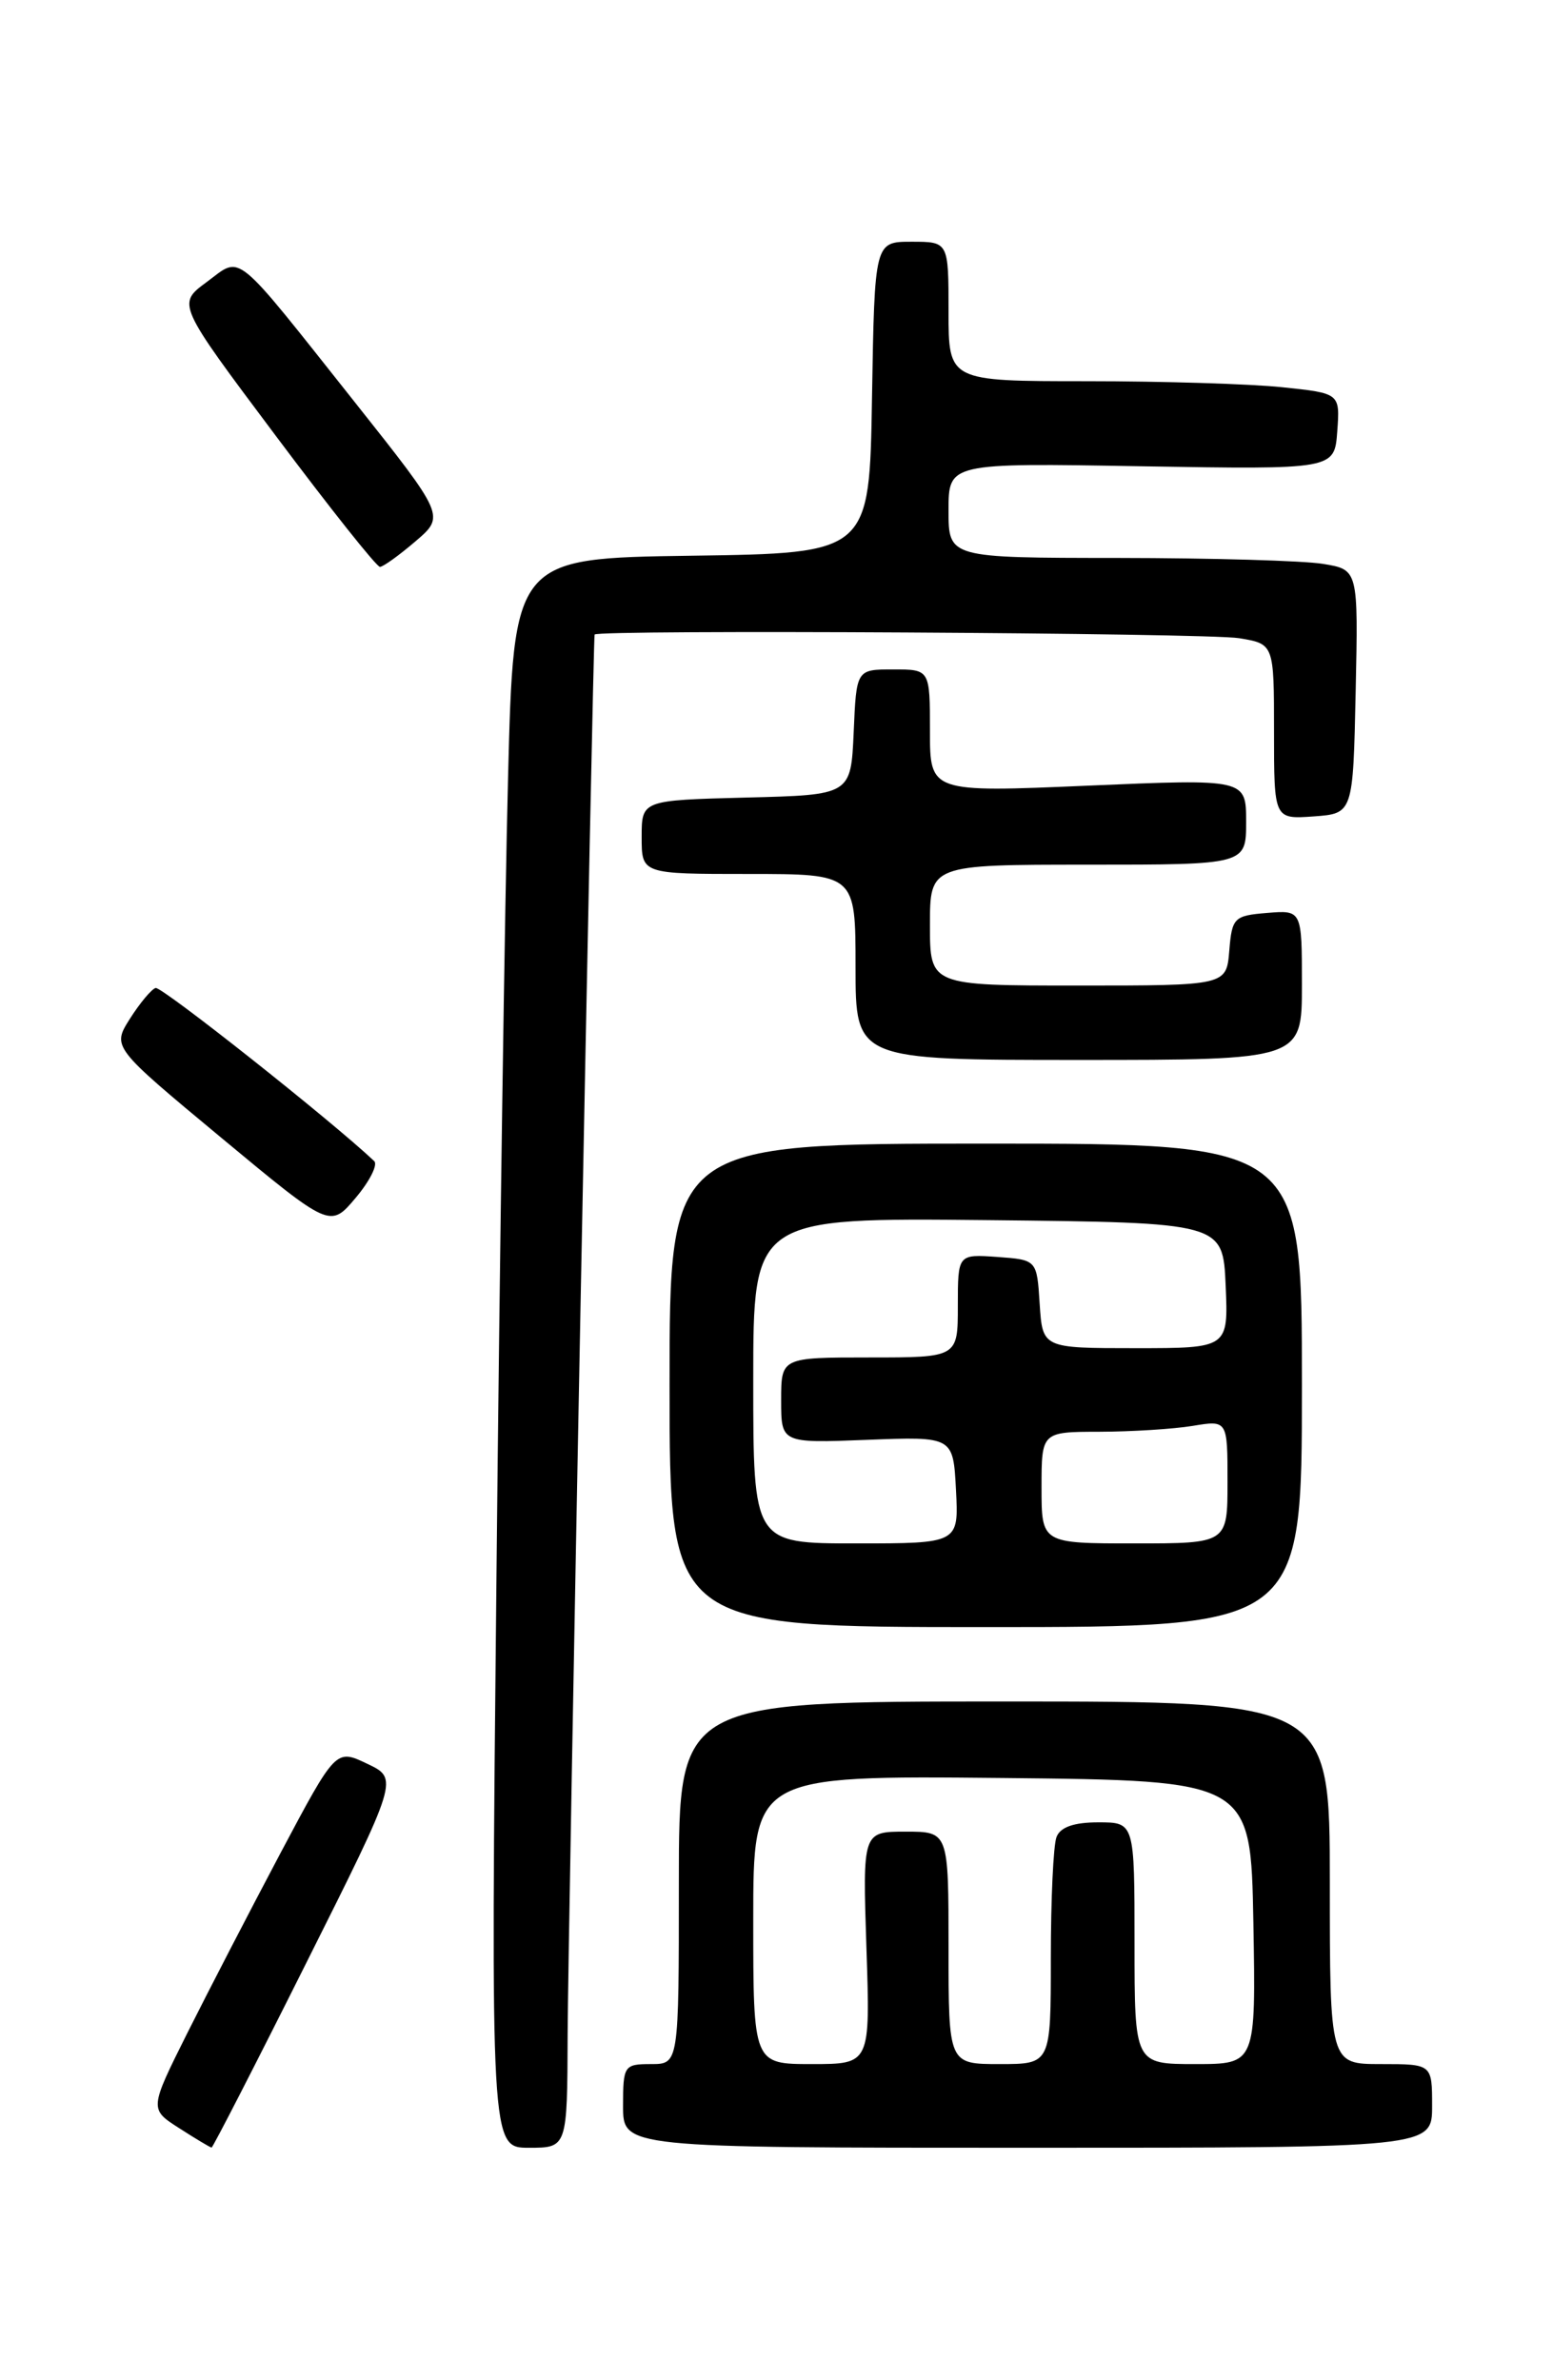 <?xml version="1.0" encoding="UTF-8" standalone="no"?>
<!DOCTYPE svg PUBLIC "-//W3C//DTD SVG 1.1//EN" "http://www.w3.org/Graphics/SVG/1.1/DTD/svg11.dtd" >
<svg xmlns="http://www.w3.org/2000/svg" xmlns:xlink="http://www.w3.org/1999/xlink" version="1.1" viewBox="0 0 167 256">
 <g >
 <path fill="currentColor"
d=" M 32.92 211.15 C 42.86 191.30 42.86 191.30 39.49 189.70 C 36.12 188.09 36.12 188.09 30.17 199.29 C 26.90 205.46 22.39 214.18 20.14 218.67 C 16.06 226.84 16.06 226.84 19.28 228.90 C 21.05 230.04 22.61 230.97 22.75 230.98 C 22.88 230.99 27.46 222.07 32.92 211.15 Z  M 61.04 218.75 C 61.08 208.42 63.76 68.99 63.94 68.25 C 64.07 67.70 129.77 68.07 133.25 68.64 C 137.00 69.26 137.00 69.26 137.00 78.69 C 137.00 88.11 137.00 88.11 141.25 87.81 C 145.50 87.50 145.50 87.50 145.78 74.39 C 146.06 61.27 146.06 61.27 142.28 60.65 C 140.20 60.30 130.29 60.02 120.25 60.01 C 102.00 60.00 102.00 60.00 102.00 54.90 C 102.00 49.79 102.00 49.79 122.75 50.15 C 143.50 50.50 143.50 50.50 143.80 46.40 C 144.10 42.30 144.10 42.30 137.90 41.65 C 134.50 41.29 125.02 41.00 116.85 41.00 C 102.00 41.00 102.00 41.00 102.00 33.50 C 102.00 26.00 102.00 26.00 98.02 26.00 C 94.05 26.00 94.05 26.00 93.77 42.75 C 93.50 59.50 93.50 59.50 74.37 59.77 C 55.23 60.04 55.23 60.04 54.63 83.77 C 54.29 96.82 53.73 135.29 53.39 169.25 C 52.76 231.00 52.76 231.00 56.88 231.00 C 61.00 231.00 61.00 231.00 61.04 218.75 Z  M 154.00 226.50 C 154.00 222.00 154.00 222.00 148.50 222.00 C 143.00 222.00 143.00 222.00 143.00 202.50 C 143.00 183.00 143.00 183.00 108.00 183.00 C 73.00 183.00 73.00 183.00 73.00 202.50 C 73.00 222.00 73.00 222.00 70.00 222.00 C 67.11 222.00 67.00 222.17 67.00 226.50 C 67.00 231.00 67.00 231.00 110.50 231.00 C 154.00 231.00 154.00 231.00 154.00 226.50 Z  M 140.00 149.00 C 140.00 123.00 140.00 123.00 106.00 123.00 C 72.00 123.00 72.00 123.00 72.00 149.00 C 72.00 175.00 72.00 175.00 106.00 175.00 C 140.00 175.00 140.00 175.00 140.00 149.00 Z  M 40.24 124.88 C 35.63 120.52 17.36 106.05 16.73 106.26 C 16.27 106.41 15.03 107.90 13.97 109.57 C 12.05 112.61 12.05 112.61 23.77 122.35 C 35.50 132.09 35.50 132.09 38.24 128.84 C 39.75 127.05 40.65 125.27 40.24 124.88 Z  M 140.00 105.94 C 140.00 97.88 140.00 97.88 136.25 98.19 C 132.70 98.48 132.48 98.70 132.19 102.25 C 131.88 106.00 131.88 106.00 115.94 106.00 C 100.00 106.00 100.00 106.00 100.00 99.50 C 100.00 93.00 100.00 93.00 117.00 93.00 C 134.00 93.00 134.00 93.00 134.00 88.39 C 134.00 83.77 134.00 83.77 117.00 84.50 C 100.00 85.23 100.00 85.23 100.00 78.61 C 100.00 72.00 100.00 72.00 96.05 72.00 C 92.09 72.00 92.09 72.00 91.80 78.75 C 91.50 85.50 91.50 85.50 80.25 85.78 C 69.00 86.07 69.00 86.07 69.00 90.03 C 69.00 94.00 69.00 94.00 80.50 94.00 C 92.00 94.00 92.00 94.00 92.00 104.00 C 92.00 114.00 92.00 114.00 116.00 114.00 C 140.00 114.00 140.00 114.00 140.00 105.94 Z  M 44.68 58.22 C 47.86 55.50 47.86 55.50 38.14 43.24 C 24.90 26.56 26.06 27.50 22.22 30.34 C 19.03 32.69 19.03 32.69 29.63 46.84 C 35.46 54.63 40.51 60.99 40.86 60.97 C 41.21 60.96 42.93 59.72 44.68 58.22 Z  M 81.00 206.48 C 81.00 190.97 81.00 190.97 107.75 191.23 C 134.50 191.50 134.50 191.50 134.78 206.75 C 135.05 222.00 135.05 222.00 128.53 222.00 C 122.00 222.00 122.00 222.00 122.00 209.00 C 122.00 196.00 122.00 196.00 118.11 196.00 C 115.48 196.00 114.02 196.51 113.61 197.58 C 113.27 198.45 113.00 204.30 113.00 210.58 C 113.00 222.00 113.00 222.00 107.50 222.00 C 102.00 222.00 102.00 222.00 102.00 209.50 C 102.00 197.00 102.00 197.00 97.38 197.00 C 92.76 197.00 92.76 197.00 93.17 209.50 C 93.59 222.00 93.59 222.00 87.30 222.00 C 81.00 222.00 81.00 222.00 81.00 206.48 Z  M 81.00 148.48 C 81.00 130.97 81.00 130.97 106.25 131.23 C 131.50 131.50 131.50 131.50 131.80 138.25 C 132.09 145.00 132.09 145.00 122.10 145.00 C 112.11 145.00 112.11 145.00 111.80 140.25 C 111.50 135.50 111.50 135.50 107.25 135.19 C 103.00 134.89 103.00 134.89 103.00 140.44 C 103.00 146.00 103.00 146.00 93.50 146.00 C 84.00 146.00 84.00 146.00 84.00 150.61 C 84.00 155.22 84.00 155.22 93.25 154.86 C 102.50 154.50 102.50 154.50 102.80 160.25 C 103.10 166.00 103.10 166.00 92.05 166.00 C 81.00 166.00 81.00 166.00 81.00 148.48 Z  M 112.00 160.00 C 112.00 154.00 112.00 154.00 118.25 153.99 C 121.69 153.98 126.19 153.70 128.25 153.36 C 132.00 152.74 132.00 152.74 132.00 159.37 C 132.00 166.00 132.00 166.00 122.00 166.00 C 112.00 166.00 112.00 166.00 112.00 160.00 Z "/>
</g>
</svg>